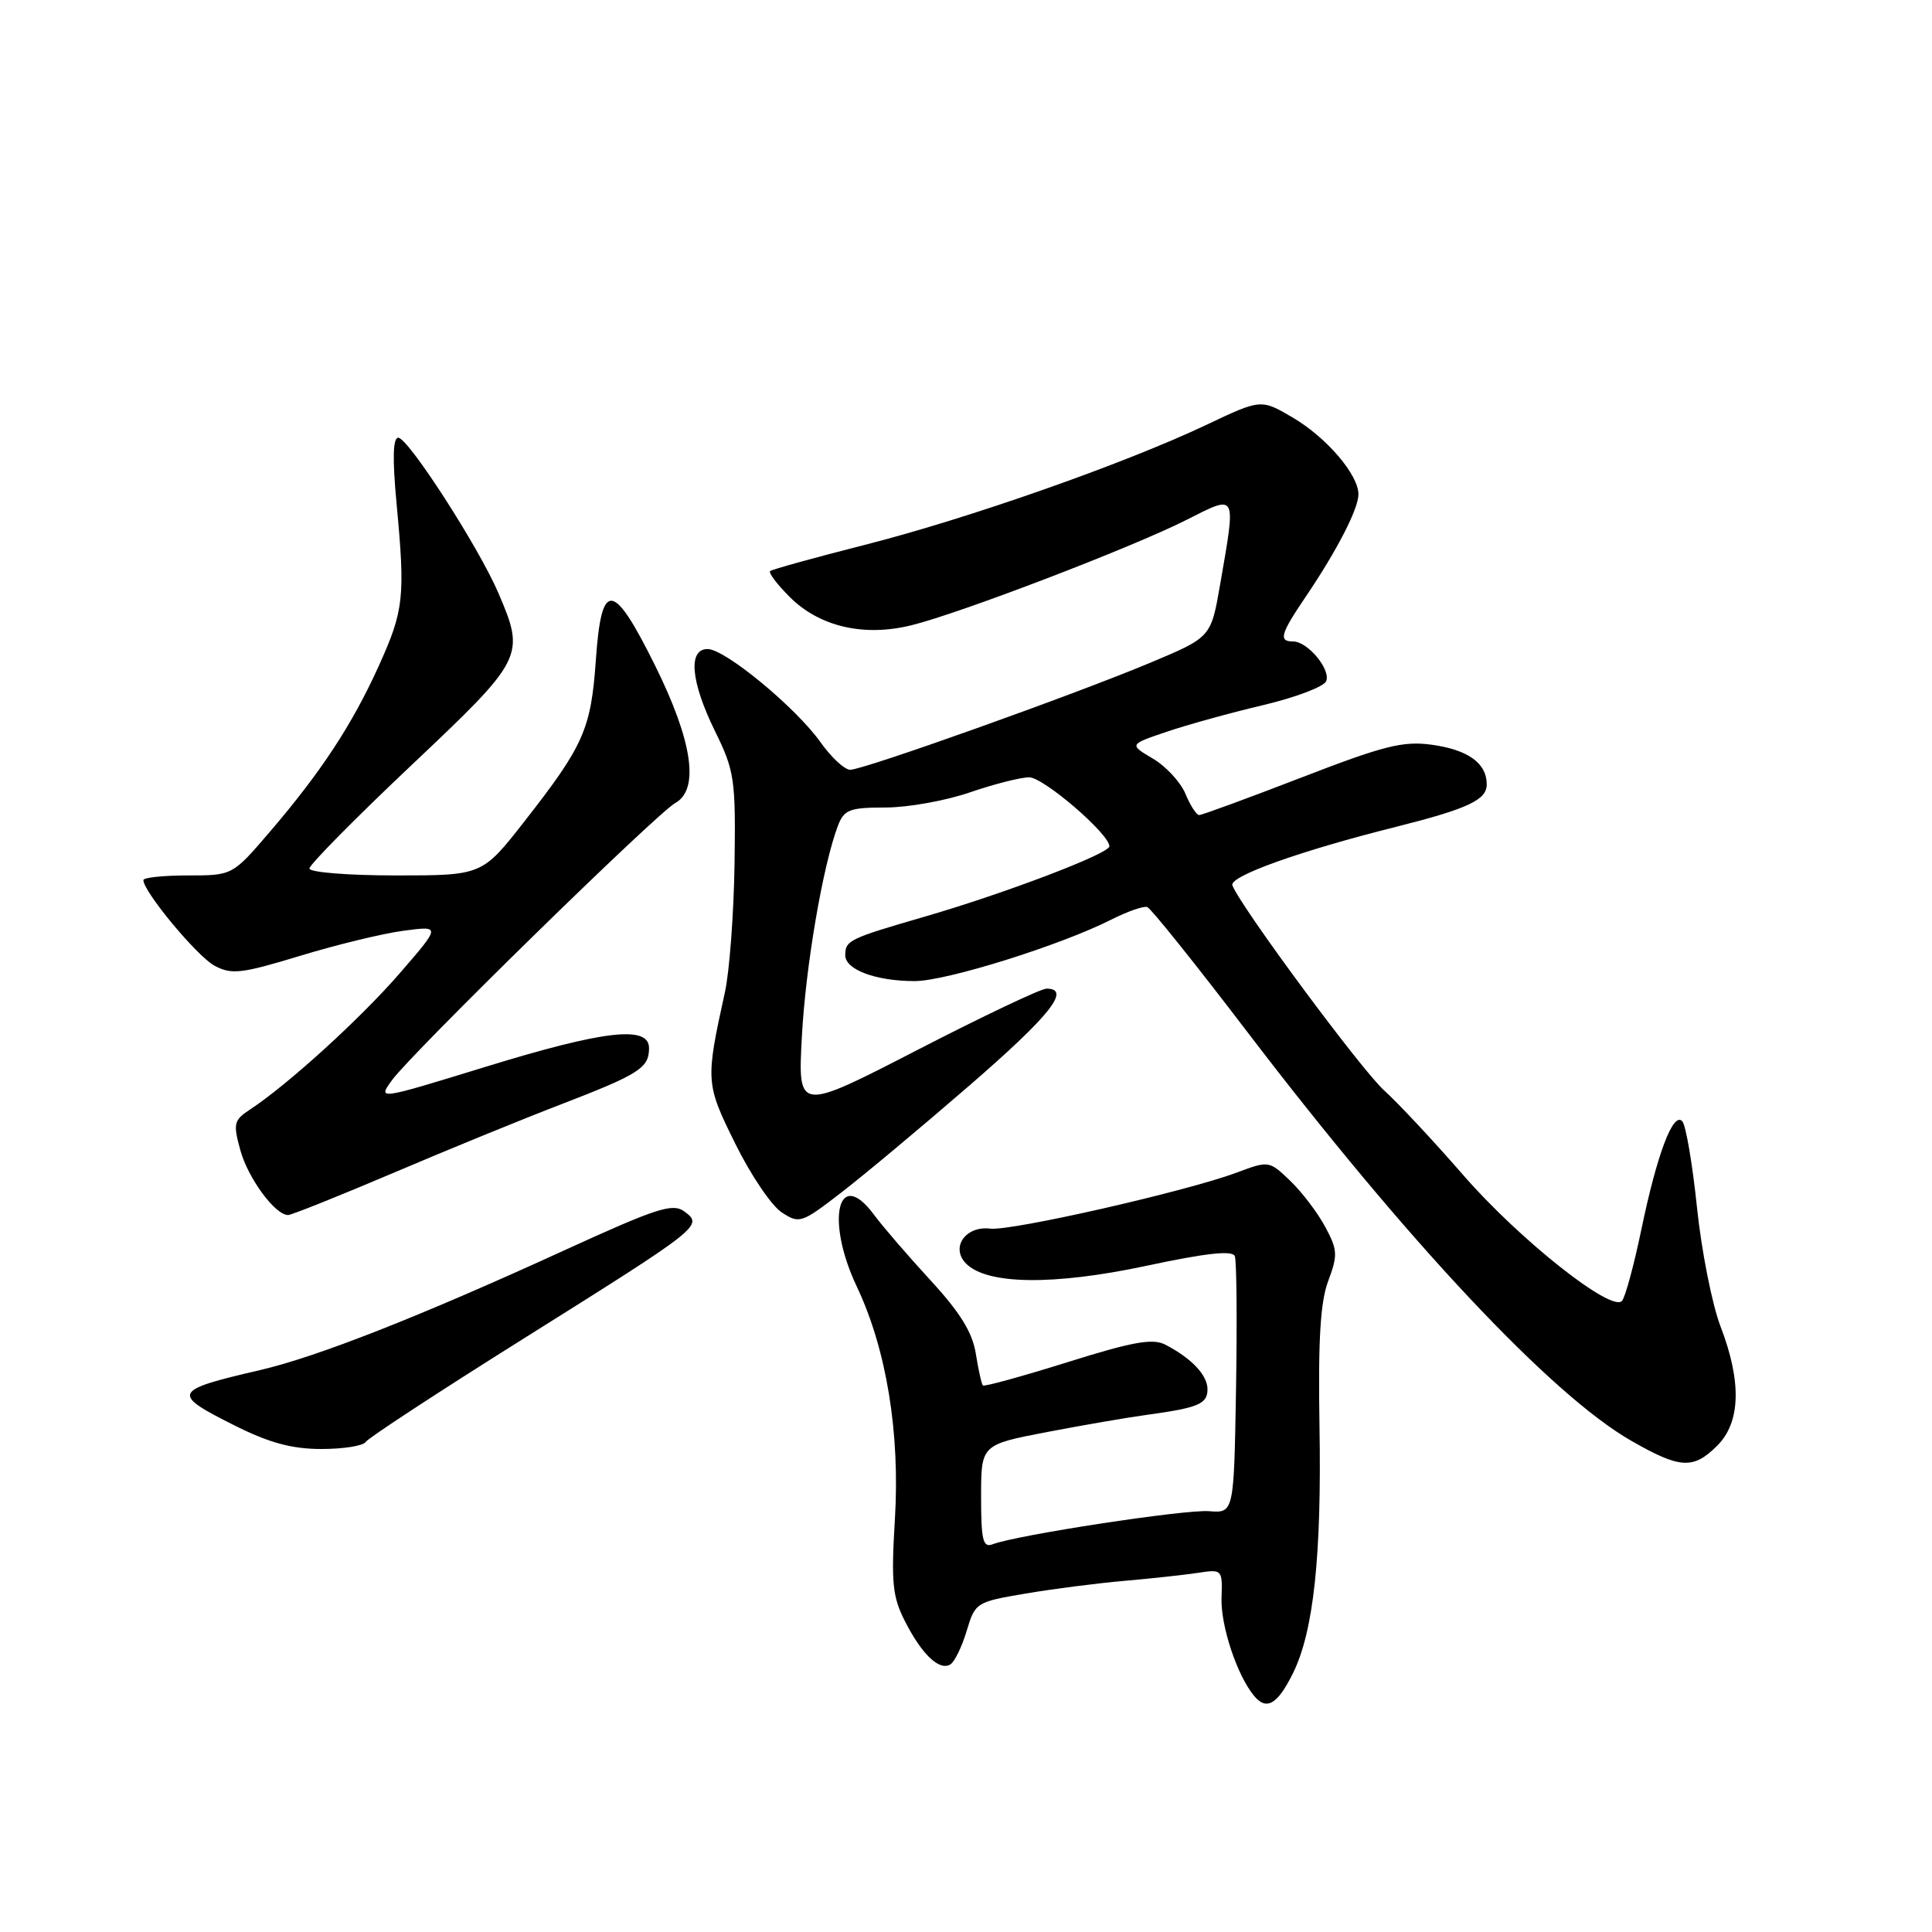 <?xml version="1.0" encoding="UTF-8" standalone="no"?>
<!DOCTYPE svg PUBLIC "-//W3C//DTD SVG 1.1//EN" "http://www.w3.org/Graphics/SVG/1.1/DTD/svg11.dtd" >
<svg xmlns="http://www.w3.org/2000/svg" xmlns:xlink="http://www.w3.org/1999/xlink" version="1.1" viewBox="0 0 256 256">
 <g >
 <path fill="currentColor"
d=" M 171.32 221.72 C 174.05 216.21 175.13 206.24 174.84 189.00 C 174.65 177.53 174.95 172.52 176.00 169.72 C 177.28 166.31 177.24 165.61 175.59 162.55 C 174.59 160.68 172.50 157.94 170.96 156.46 C 168.17 153.79 168.13 153.78 163.83 155.39 C 157.17 157.87 133.99 163.14 131.21 162.80 C 127.92 162.40 125.91 165.33 128.02 167.44 C 130.81 170.24 139.62 170.34 151.84 167.74 C 159.84 166.03 163.31 165.65 163.62 166.45 C 163.86 167.07 163.93 174.98 163.78 184.04 C 163.50 200.50 163.50 200.50 160.19 200.24 C 157.01 199.99 134.73 203.40 131.54 204.62 C 130.25 205.12 130.00 204.11 130.00 198.32 C 130.00 191.43 130.00 191.43 138.75 189.75 C 143.56 188.83 149.53 187.80 152.00 187.47 C 158.78 186.54 160.00 186.03 160.00 184.09 C 160.00 182.21 157.88 179.97 154.40 178.17 C 152.73 177.31 150.07 177.79 141.44 180.50 C 135.46 182.37 130.43 183.76 130.24 183.58 C 130.06 183.40 129.64 181.50 129.30 179.37 C 128.86 176.56 127.22 173.90 123.28 169.63 C 120.31 166.40 116.95 162.50 115.81 160.96 C 111.04 154.51 109.34 161.62 113.53 170.48 C 117.46 178.77 119.27 189.83 118.58 201.28 C 118.07 209.72 118.25 211.57 119.92 214.84 C 122.16 219.24 124.48 221.44 125.93 220.54 C 126.49 220.20 127.46 218.20 128.09 216.10 C 129.21 212.35 129.36 212.26 135.87 211.16 C 139.51 210.54 145.43 209.78 149.00 209.47 C 152.57 209.16 156.96 208.68 158.74 208.41 C 161.94 207.92 161.99 207.97 161.86 211.71 C 161.73 215.41 163.91 221.98 166.17 224.71 C 167.82 226.70 169.27 225.86 171.32 221.72 Z  M 227.55 191.55 C 230.65 188.45 230.79 183.08 227.98 175.76 C 226.87 172.87 225.46 165.78 224.86 160.00 C 224.26 154.22 223.38 149.08 222.91 148.57 C 221.69 147.27 219.56 152.94 217.47 163.00 C 216.50 167.68 215.35 171.90 214.92 172.38 C 213.54 173.93 201.31 164.24 193.90 155.72 C 189.97 151.20 185.25 146.15 183.42 144.50 C 180.40 141.79 164.40 120.17 163.30 117.32 C 162.83 116.12 172.24 112.75 185.06 109.54 C 194.48 107.17 197.00 105.99 197.00 103.95 C 197.00 101.12 194.54 99.35 189.70 98.68 C 185.91 98.16 183.34 98.81 172.41 103.04 C 165.34 105.77 159.26 108.00 158.90 108.00 C 158.54 108.00 157.72 106.74 157.08 105.19 C 156.44 103.65 154.50 101.54 152.76 100.52 C 149.61 98.65 149.61 98.65 154.57 96.97 C 157.30 96.04 163.06 94.45 167.38 93.43 C 171.69 92.41 175.45 90.98 175.73 90.25 C 176.34 88.68 173.27 85.00 171.35 85.00 C 169.38 85.00 169.66 84.01 173.06 79.00 C 177.16 72.94 180.00 67.42 180.00 65.50 C 180.00 62.90 175.78 57.97 171.30 55.33 C 167.09 52.86 167.09 52.86 159.80 56.32 C 148.94 61.46 128.25 68.73 114.58 72.20 C 107.94 73.89 102.30 75.45 102.05 75.67 C 101.80 75.89 102.97 77.43 104.64 79.10 C 108.58 83.04 114.46 84.41 120.77 82.85 C 127.20 81.27 149.96 72.55 157.15 68.92 C 163.97 65.48 163.80 65.16 161.67 77.47 C 160.46 84.44 160.46 84.44 152.48 87.79 C 142.38 92.03 114.43 102.00 112.66 102.00 C 111.92 102.00 110.15 100.36 108.73 98.36 C 105.44 93.73 96.07 86.00 93.76 86.00 C 91.13 86.00 91.53 90.34 94.75 96.90 C 97.33 102.15 97.49 103.25 97.33 114.50 C 97.23 121.10 96.66 128.75 96.05 131.50 C 93.47 143.25 93.49 143.58 97.43 151.55 C 99.46 155.67 102.23 159.76 103.57 160.64 C 105.92 162.18 106.20 162.09 111.46 158.03 C 114.46 155.72 122.11 149.33 128.46 143.83 C 139.16 134.56 141.99 131.00 138.67 131.00 C 137.93 131.00 130.22 134.66 121.53 139.14 C 105.72 147.29 105.72 147.29 106.25 137.39 C 106.75 128.02 109.03 114.69 111.03 109.41 C 111.85 107.28 112.57 107.00 117.32 107.00 C 120.27 107.00 125.30 106.10 128.50 105.00 C 131.70 103.90 135.24 103.00 136.37 103.00 C 138.27 103.00 147.00 110.50 147.00 112.14 C 147.00 113.11 133.15 118.38 122.50 121.47 C 112.50 124.37 112.00 124.61 112.00 126.58 C 112.00 128.49 116.07 130.00 121.20 130.00 C 125.39 130.00 140.56 125.25 147.32 121.82 C 149.43 120.76 151.54 120.02 152.02 120.19 C 152.50 120.36 158.44 127.77 165.21 136.65 C 186.37 164.40 205.55 184.84 216.13 190.90 C 222.63 194.63 224.36 194.73 227.55 191.55 Z  M 48.46 191.06 C 48.78 190.55 58.14 184.42 69.27 177.44 C 92.96 162.58 93.20 162.40 90.70 160.54 C 89.13 159.38 87.10 160.04 74.70 165.71 C 55.58 174.46 42.03 179.79 34.43 181.55 C 22.80 184.25 22.62 184.65 31.16 188.92 C 35.70 191.19 38.70 192.00 42.60 192.00 C 45.51 192.00 48.14 191.58 48.46 191.06 Z  M 52.11 155.42 C 59.33 152.34 69.34 148.25 74.37 146.32 C 84.72 142.33 86.00 141.51 86.00 138.88 C 86.00 135.83 80.07 136.52 64.27 141.38 C 50.03 145.76 50.03 145.76 51.94 143.13 C 54.53 139.55 87.01 107.77 89.47 106.41 C 92.71 104.62 91.77 98.21 86.80 88.18 C 81.22 76.93 79.69 76.79 78.95 87.50 C 78.31 96.61 77.35 98.79 69.52 108.80 C 63.89 116.00 63.89 116.00 52.44 116.00 C 46.15 116.00 41.00 115.59 41.00 115.08 C 41.00 114.58 47.08 108.42 54.50 101.41 C 69.44 87.30 69.62 86.94 66.04 78.58 C 63.43 72.49 54.08 58.00 52.77 58.00 C 52.06 58.00 51.99 60.83 52.55 66.75 C 53.71 79.16 53.52 80.89 50.17 88.28 C 46.66 96.03 42.53 102.31 35.73 110.25 C 30.80 116.00 30.80 116.00 24.90 116.00 C 21.66 116.00 19.00 116.28 19.00 116.62 C 19.00 118.15 26.13 126.73 28.42 127.96 C 30.68 129.17 31.98 129.02 39.74 126.66 C 44.56 125.19 50.73 123.69 53.46 123.33 C 58.42 122.67 58.42 122.67 52.96 128.97 C 47.76 134.97 38.12 143.74 33.11 147.03 C 30.98 148.43 30.87 148.88 31.85 152.42 C 32.87 156.13 36.46 161.00 38.17 161.00 C 38.62 161.00 44.89 158.49 52.11 155.42 Z "/>
</g>
</svg>